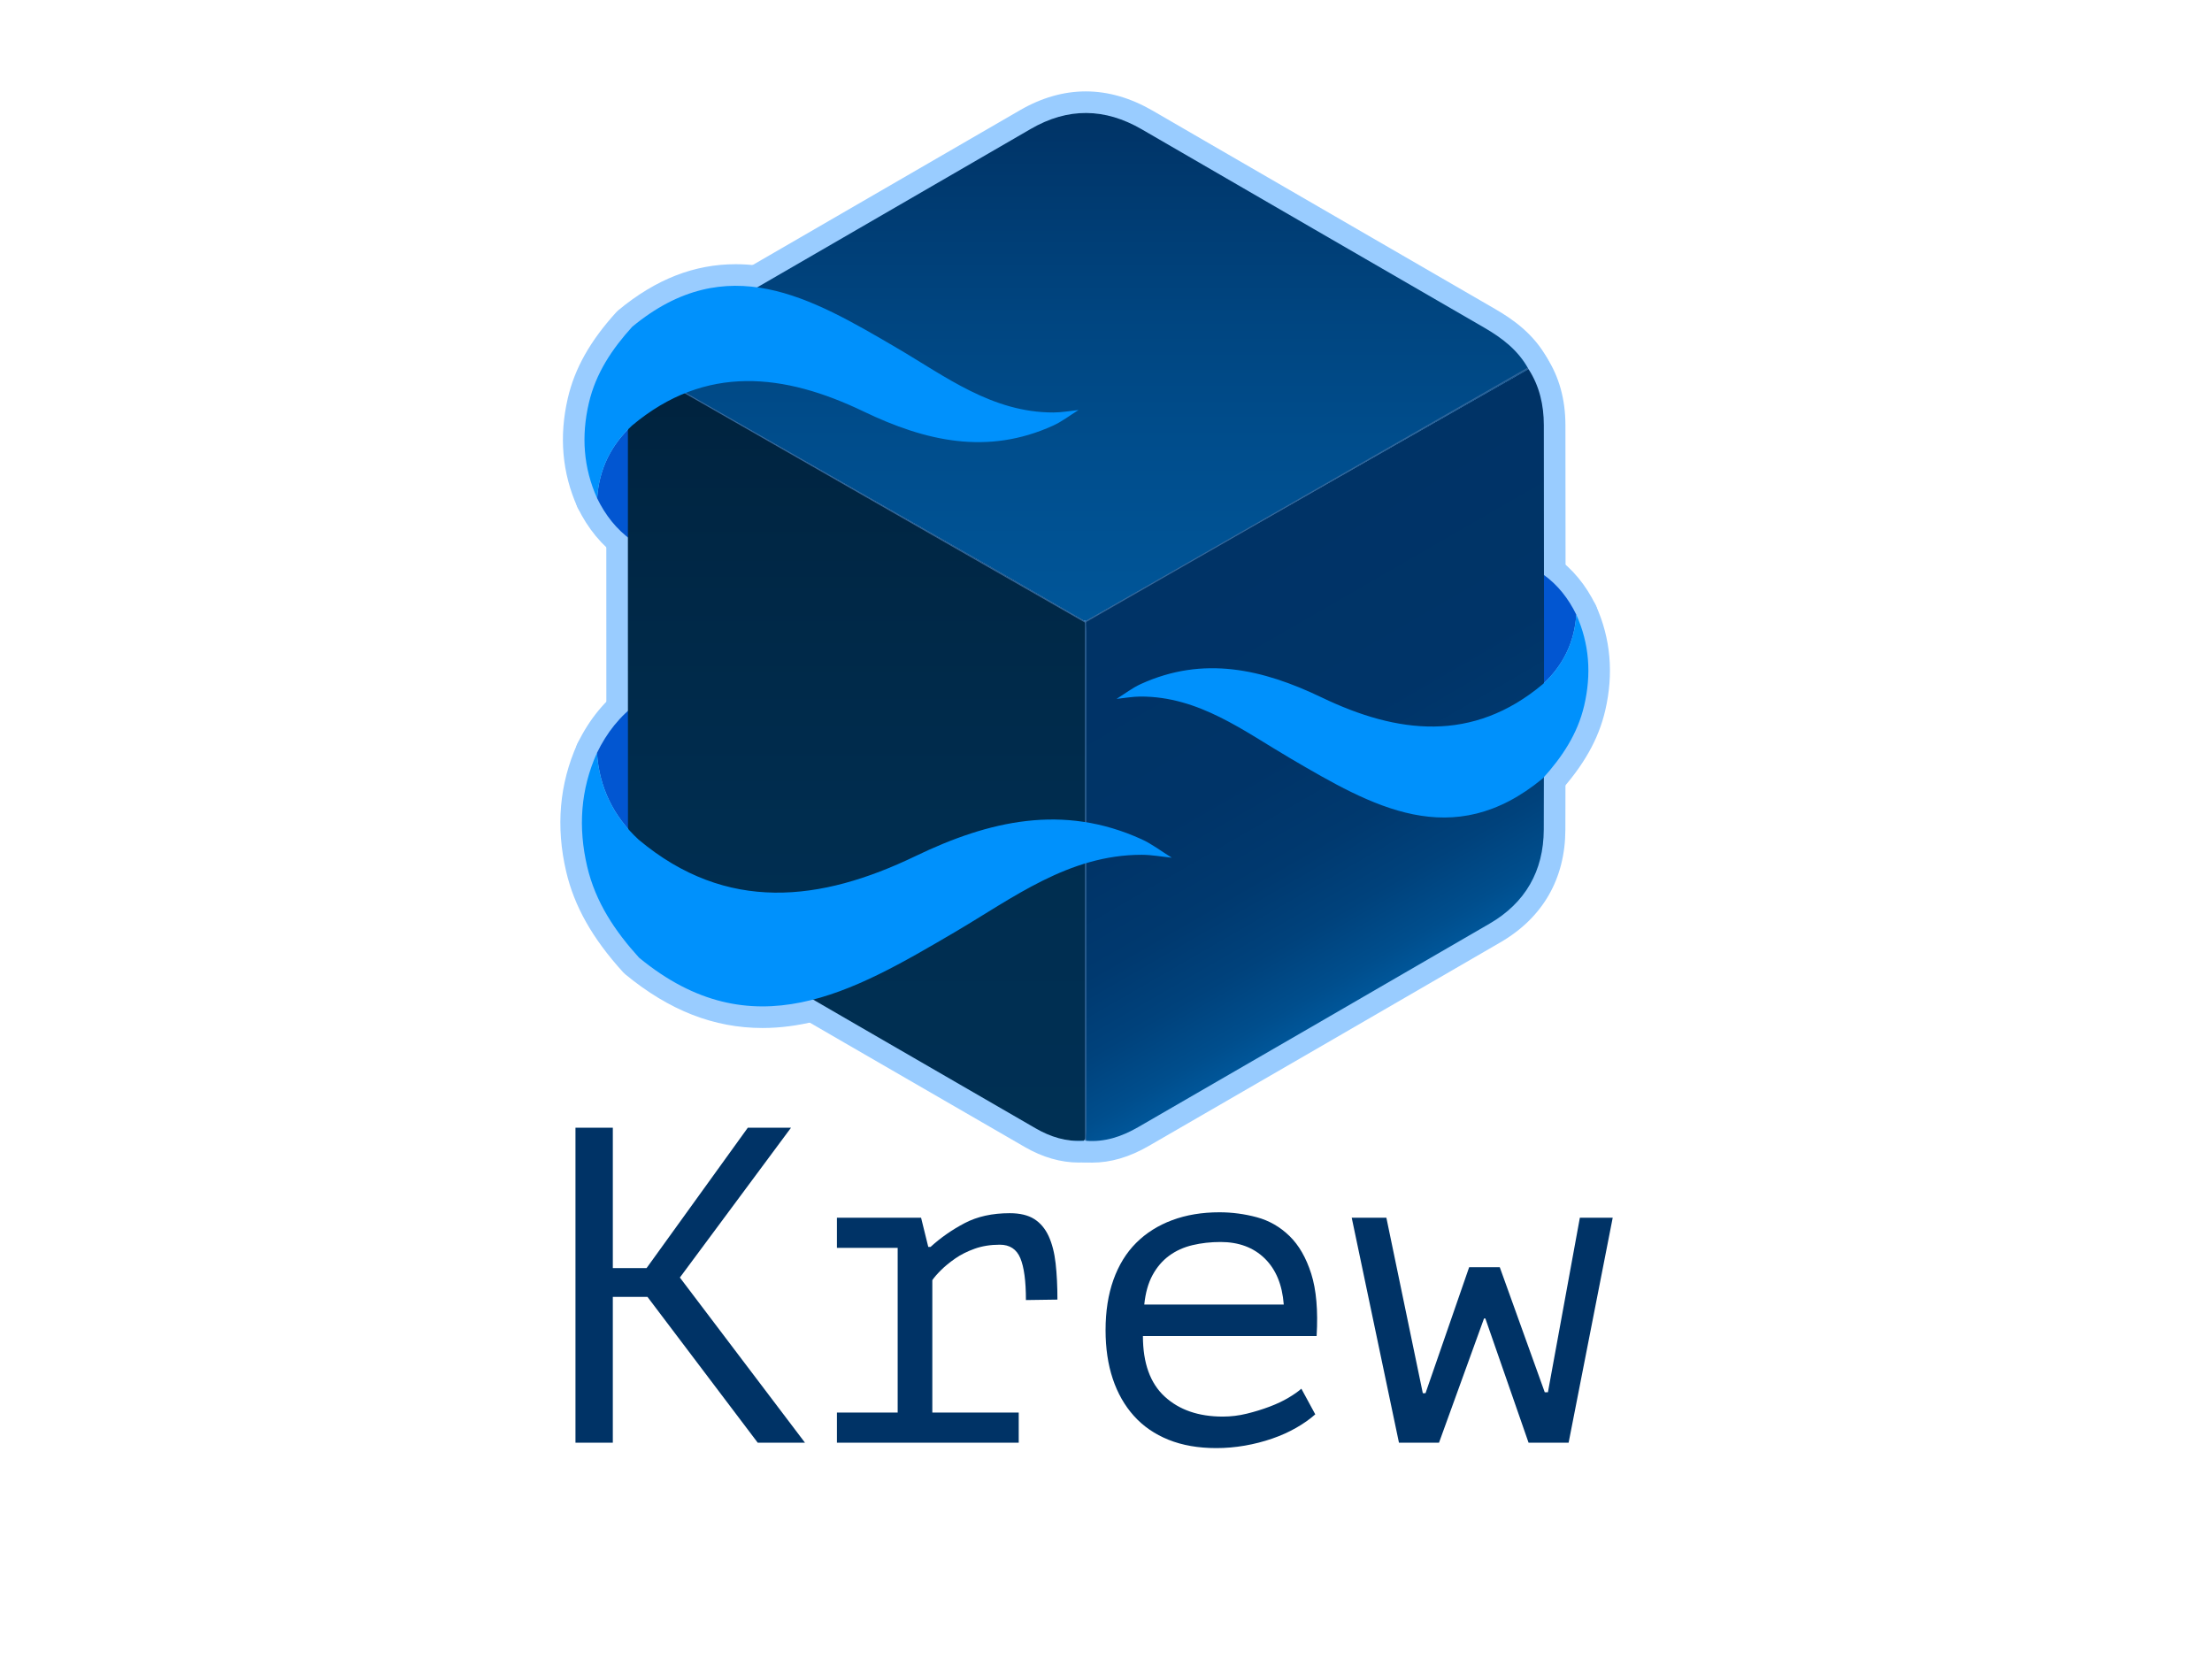 <?xml version="1.0" encoding="utf-8"?>
<!-- Generator: Adobe Illustrator 16.2.1, SVG Export Plug-In . SVG Version: 6.00 Build 0)  -->
<!DOCTYPE svg PUBLIC "-//W3C//DTD SVG 1.1//EN" "http://www.w3.org/Graphics/SVG/1.1/DTD/svg11.dtd">
<svg version="1.1" id="Layer_1" xmlns="http://www.w3.org/2000/svg" xmlns:xlink="http://www.w3.org/1999/xlink" x="0px" y="0px"
	 width="1024px" height="768px" viewBox="0 0 1024 768" style="enable-background:new 0 0 1024 768;" xml:space="preserve">
<style type="text/css">
<![CDATA[
	.st0{fill:#99CCFF;}
	.st1{fill:#003366;}
	.st2{fill:none;stroke:#336699;stroke-width:0.5;stroke-miterlimit:10;}
	.st3{fill-rule:evenodd;clip-rule:evenodd;fill:#683DFE;}
	.st4{fill-rule:evenodd;clip-rule:evenodd;fill:url(#SVGID_1_);}
	.st5{fill-rule:evenodd;clip-rule:evenodd;fill:url(#SVGID_2_);}
	.st6{fill-rule:evenodd;clip-rule:evenodd;fill:url(#SVGID_3_);}
	.st7{fill-rule:evenodd;clip-rule:evenodd;fill:#0091FC;}
	.st8{fill-rule:evenodd;clip-rule:evenodd;fill:#0256D1;}
]]>
</style>
<g>
	<g>
		<g>
			<g>
				<g>
					<path class="st0" d="M714.271,326.675c-1.36,0-2.729-0.277-4.023-0.846c-3.642-1.601-5.987-5.208-5.975-9.185
						c0.03-9.555,0.056-19.113,0.081-28.67l0.062-22.065c0.011-3.737,2.104-7.156,5.428-8.864c1.441-0.741,3.01-1.106,4.571-1.106
						c2.041,0,4.071,0.624,5.797,1.851c7.702,5.478,13.921,12.996,18.484,22.347c0.768,1.572,1.109,3.319,0.99,5.064
						c-1.041,15.315-7.31,28.377-18.632,38.825C719.17,325.763,716.736,326.675,714.271,326.675z"/>
				</g>
			</g>
			<path class="st0" d="M292.451,260.131c-2.044,0-4.077-0.625-5.804-1.856c-8.004-5.703-14.464-13.516-19.202-23.223
				c-0.767-1.572-1.109-3.318-0.99-5.064c1.081-15.913,7.594-29.485,19.358-40.34c1.884-1.738,4.317-2.65,6.783-2.65
				c1.36,0,2.729,0.277,4.023,0.846c3.641,1.601,5.987,5.207,5.975,9.184c0,0-0.117,43.762-0.145,53.135
				c-0.011,3.738-2.107,7.158-5.433,8.866C295.578,259.766,294.012,260.131,292.451,260.131z"/>
			<path class="st0" d="M295.679,398.729c-2.467,0-4.9-0.912-6.784-2.651c-13.671-12.618-21.248-28.384-22.518-46.861
				c-0.12-1.739,0.218-3.479,0.978-5.048c5.46-11.265,12.954-20.353,22.271-27.01c1.729-1.235,3.767-1.863,5.814-1.863
				c1.556,0,3.118,0.363,4.555,1.098c3.328,1.703,5.428,5.12,5.444,8.858c0.077,17.43,0.138,34.887,0.199,52.329l0.039,11.113
				c0.014,3.979-2.332,7.586-5.973,9.188C298.41,398.451,297.04,398.729,295.679,398.729z"/>
			<g id="Cube_7_">
				<path class="st0" d="M701.734,264.477c-0.654,0-1.314-0.064-1.973-0.197c-3.919-0.788-6.992-3.835-7.814-7.748
					c-0.096-0.454-0.185-0.907-0.27-1.363c-0.539-2.904,0.233-5.898,2.11-8.179s4.667-3.615,7.62-3.645
					c0.371-0.004,0.74-0.004,1.117-0.004c3.761,0,7.204,2.11,8.911,5.462c1.707,3.352,1.389,7.378-0.823,10.419
					c-0.162,0.222-0.315,0.448-0.469,0.671l-0.181,0.262C708.075,262.894,704.979,264.477,701.734,264.477z"/>
				<path class="st0" d="M499.444,538.179c-8.363,0-16.794-2.425-25.059-7.207c-56.306-32.528-111.332-64.382-163.542-94.672
					c-19.689-11.426-30.108-29.63-30.132-52.644c-0.045-41.583-0.039-83.857-0.033-124.74c0.003-20.676,0.006-41.352,0.003-62.027
					c-0.004-11.729,2.878-22.248,8.568-31.262c1.889-2.992,5.127-4.664,8.463-4.664c1.497,0,3.012,0.336,4.435,1.042
					c0.189,0.094,0.38,0.183,0.571,0.273c0.575,0.271,1.291,0.608,2.071,1.048l35.419,20.174
					c40.573,23.108,81.144,46.215,121.701,69.351c10.46,5.963,21.046,12.092,31.283,18.02c4.524,2.619,9.049,5.239,13.575,7.852
					c1.171,0.676,2.193,1.583,3.004,2.666c0.275,0.368,0.553,0.746,0.821,1.113c1.169,1.601,1.837,3.513,1.917,5.494l0.051,1.086
					c0.049,0.987,0.104,2.106,0.104,3.283c0.007,76.88,0.007,153.761,0,230.646c0,1.112-0.05,2.17-0.094,3.104
					c-0.019,0.401-0.038,0.804-0.052,1.208c-0.069,1.963-0.715,3.862-1.856,5.46c-0.127,0.179-0.251,0.362-0.375,0.546l-0.303,0.443
					c-1.731,2.518-4.519,4.104-7.567,4.31C501.431,538.146,500.43,538.179,499.444,538.179z"/>
				<path class="st0" d="M505.508,538.213c-1.186,0-2.388-0.048-3.573-0.144c-4.476-0.361-8.162-3.661-9.014-8.069
					c-0.082-0.422-0.163-0.852-0.237-1.263c-0.126-0.7-0.177-1.411-0.151-2.122c0.017-0.482,0.039-0.963,0.062-1.441
					c0.034-0.724,0.071-1.444,0.071-2.166c0.007-76.884,0.007-153.764,0-230.644c0-0.684-0.039-1.468-0.08-2.297
					c-0.021-0.42-0.042-0.84-0.059-1.26c-0.042-1.026,0.075-2.049,0.342-3.031c0.509-2.895,2.278-5.466,4.901-6.959l204.857-116.653
					c1.559-0.888,3.26-1.312,4.94-1.312c3.283,0,6.488,1.618,8.396,4.557c5.763,8.88,8.695,19.42,8.717,31.329
					c0.093,69.453,0.149,127.342-0.026,187.311c-0.063,22.767-10.47,40.817-30.094,52.2
					c-54.859,31.853-109.669,63.545-162.674,94.194C522.853,535.67,514.223,538.213,505.508,538.213z"/>
				<path class="st0" d="M502.719,297.505c-0.588,0-1.177-0.052-1.762-0.156c-1.471-0.12-2.903-0.564-4.188-1.307
					c-4.533-2.617-9.063-5.24-13.594-7.863c-10.21-5.911-20.768-12.024-31.173-17.956c-40.552-23.133-81.116-46.236-121.682-69.34
					l-35.393-20.159c-0.21-0.119-0.472-0.231-0.729-0.353c-0.312-0.146-0.624-0.294-0.933-0.447
					c-2.424-1.202-4.257-3.333-5.083-5.91c-0.825-2.576-0.571-5.377,0.704-7.763c4.731-8.854,11.828-15.938,21.694-21.658
					c19.893-11.521,39.787-23.035,59.682-34.548c33.972-19.66,67.944-39.32,101.895-59.014c9.98-5.789,20.233-8.724,30.473-8.724
					c10.335,0,20.737,2.992,30.917,8.892l23.602,13.677c44.216,25.623,89.937,52.119,134.926,78.131
					c7.968,4.607,17.931,11.392,24.284,23.062c2.605,4.785,0.901,10.775-3.834,13.471L507.668,296.195
					C506.146,297.062,504.439,297.505,502.719,297.505z"/>
			</g>
			<path class="st0" d="M502.52,537.949c-5.523,0-10-4.478-10-10V288.055c0-5.523,4.477-10,10-10s10,4.477,10,10v239.895
				C512.52,533.472,508.042,537.949,502.52,537.949z"/>
			<path class="st0" d="M502.129,298.056c-3.467,0-6.837-1.805-8.685-5.028c-2.747-4.792-1.089-10.902,3.702-13.649l205.053-117.553
				c4.793-2.747,10.903-1.089,13.649,3.702c2.746,4.792,1.089,10.902-3.702,13.649L507.094,296.73
				C505.525,297.629,503.816,298.056,502.129,298.056z"/>
			<path class="st0" d="M502.51,298.057c-1.685,0-3.393-0.427-4.96-1.324L293.145,179.689c-4.792-2.745-6.453-8.854-3.709-13.647
				c2.744-4.792,8.853-6.453,13.647-3.709l204.405,117.044c4.792,2.745,6.453,8.854,3.709,13.647
				C509.351,296.25,505.979,298.057,502.51,298.057z"/>
			<path class="st0" d="M276.428,240.666c-3.879,0-7.481-2.263-9.116-5.899c-7.083-15.75-8.579-32.734-4.448-50.482
				c3.226-13.829,10.347-26.457,22.411-39.746c0.321-0.354,0.667-0.684,1.035-0.987c17.302-14.295,35.058-21.244,54.284-21.244
				c28.16,0,54.15,15.217,79.285,29.933c3.925,2.296,7.779,4.666,11.506,6.958c18.182,11.184,35.356,21.747,56.15,21.747h0.117
				c2.033-0.005,4.324-0.302,6.749-0.616c1.281-0.166,2.563-0.331,3.846-0.464c0.349-0.036,0.696-0.054,1.041-0.054
				c4.234,0,8.063,2.688,9.457,6.767c1.507,4.411-0.233,9.278-4.195,11.733c-1.1,0.682-2.22,1.433-3.406,2.227
				c-2.755,1.846-5.879,3.938-9.436,5.563c-12.485,5.689-25.545,8.572-38.823,8.573c-17.618,0.001-35.853-4.814-57.386-15.152
				c-18.365-8.823-34.419-13.112-49.083-13.112c-17.181,0-32.626,5.919-47.208,18.094c-7.883,7.343-12.07,16.125-12.798,26.84
				c-0.311,4.577-3.697,8.356-8.212,9.166C277.605,240.615,277.013,240.666,276.428,240.666z"/>
			<path class="st0" d="M352.984,475.889c-22.457-0.002-43.234-8.131-63.521-24.852c-0.372-0.307-0.722-0.641-1.046-0.998
				c-14.169-15.618-22.532-30.412-26.318-46.558c-4.862-20.76-3.136-40.625,5.13-59.045c1.633-3.64,5.238-5.907,9.119-5.907
				c0.583,0,1.171,0.051,1.761,0.156c4.516,0.806,7.905,4.582,8.22,9.158c0.916,13.321,6.135,24.24,15.955,33.374
				c17.781,14.816,36.619,22.019,57.585,22.018c17.83-0.001,37.297-5.199,59.513-15.893c25.446-12.259,46.971-17.969,67.737-17.969
				c15.541,0,30.837,3.374,45.463,10.027c4.077,1.854,7.563,4.179,10.935,6.426c1.449,0.967,2.818,1.879,4.179,2.716
				c3.972,2.444,5.728,7.308,4.231,11.725c-1.386,4.092-5.221,6.793-9.466,6.793c-0.337,0-0.677-0.017-1.019-0.052
				c-1.556-0.158-3.11-0.356-4.663-0.556c-2.932-0.377-5.7-0.732-8.239-0.743c-25.432,0-46.195,12.805-68.177,26.361
				c-4.419,2.726-8.989,5.544-13.569,8.23c-29.874,17.521-60.684,35.588-93.803,35.588
				C352.988,475.889,352.988,475.889,352.984,475.889z"/>
			<path class="st0" d="M668.434,388.457c-27.013,0-51.887-14.562-75.941-28.645c-3.761-2.199-7.442-4.464-11.003-6.655
				c-17.31-10.648-33.659-20.707-53.384-20.707h-0.11c-1.893,0.005-4.052,0.286-6.337,0.583c-1.245,0.162-2.491,0.323-3.737,0.452
				c-0.347,0.036-0.692,0.054-1.035,0.054c-4.234,0-8.062-2.688-9.457-6.765c-1.507-4.408,0.229-9.272,4.187-11.73
				c1.033-0.642,2.09-1.35,3.209-2.1c2.659-1.782,5.673-3.801,9.117-5.373c11.977-5.458,24.509-8.224,37.251-8.224
				c16.896,0,34.373,4.612,55.002,14.515c17.478,8.397,32.746,12.479,46.682,12.479c16.294,0,30.946-5.618,44.782-17.17
				c7.437-6.93,11.386-15.217,12.073-25.327c0.311-4.577,3.695-8.355,8.211-9.165c0.592-0.106,1.185-0.158,1.77-0.158
				c3.878,0,7.479,2.263,9.115,5.897c6.808,15.128,8.247,31.445,4.277,48.499c-3.099,13.281-9.933,25.405-21.508,38.161
				c-0.321,0.354-0.667,0.685-1.036,0.989C703.954,381.787,686.902,388.457,668.434,388.457z"/>
		</g>
	</g>
	<g>
		<g>
			<g>
				<g>
					<path class="st8" d="M729.709,284.521c-0.868,12.772-6.034,23.478-15.437,32.154c0.053-16.91,0.093-33.828,0.143-50.737
						C721.183,270.75,726.093,277.112,729.709,284.521z"/>
				</g>
			</g>
			<path class="st8" d="M276.433,230.666c0.909-13.377,6.32-24.586,16.163-33.668c-0.052,17.706-0.092,35.425-0.145,53.134
				C285.362,245.081,280.221,238.427,276.433,230.666z"/>
			<path class="st8" d="M276.354,348.53c1.099,15.986,7.57,29.35,19.324,40.198c-0.075-21.135-0.145-42.304-0.238-63.434
				C286.998,331.327,280.846,339.262,276.354,348.53z"/>
			<g id="Cube_6_">
				<path class="st3" d="M701.733,254.477c-0.079-0.376-0.153-0.753-0.224-1.132c0.337-0.003,0.673-0.003,1.016-0.003
					C702.252,253.717,701.993,254.1,701.733,254.477z"/>
				<linearGradient id="SVGID_1_" gradientUnits="userSpaceOnUse" x1="396.673" y1="170.964" x2="396.673" y2="528.179">
					<stop  offset="0" style="stop-color:#00223D"/>
					<stop  offset="0.124" style="stop-color:#002542"/>
					<stop  offset="0.587" style="stop-color:#002D4F"/>
					<stop  offset="1" style="stop-color:#003054"/>
					<stop  offset="1" style="stop-color:#00355E"/>
					<stop  offset="1" style="stop-color:#004174"/>
					<stop  offset="1" style="stop-color:#004B85"/>
					<stop  offset="1" style="stop-color:#005190"/>
					<stop  offset="1" style="stop-color:#005597"/>
					<stop  offset="1" style="stop-color:#005699"/>
				</linearGradient>
				<path class="st4" d="M501.747,528.102c-8.07,0.543-15.476-1.806-22.353-5.785c-54.537-31.506-109.05-63.058-163.532-94.666
					c-16.693-9.688-25.13-24.482-25.15-44.004c-0.068-62.256-0.02-124.509-0.03-186.758c-0.003-9.305,2.038-18.022,7.025-25.923
					c0.725,0.359,1.469,0.675,2.171,1.071c52.365,29.829,104.733,59.641,157.077,89.5c14.978,8.539,29.881,17.226,44.813,25.846
					c0.252,0.336,0.506,0.683,0.751,1.018c0.054,1.321,0.146,2.642,0.146,3.963c0.007,76.881,0.007,153.761,0,230.645
					c0,1.318-0.093,2.632-0.14,3.96C502.263,527.337,502.008,527.723,501.747,528.102z"/>
				<linearGradient id="SVGID_2_" gradientUnits="userSpaceOnUse" x1="552.738" y1="258.627" x2="660.224" y2="444.798">
					<stop  offset="0" style="stop-color:#003366"/>
					<stop  offset="0.467" style="stop-color:#003468"/>
					<stop  offset="0.667" style="stop-color:#00396F"/>
					<stop  offset="0.817" style="stop-color:#00427C"/>
					<stop  offset="0.941" style="stop-color:#004E8D"/>
					<stop  offset="1" style="stop-color:#005699"/>
				</linearGradient>
				<path class="st5" d="M502.526,526.968c0.047-1.328,0.14-2.642,0.14-3.96c0.007-76.884,0.007-153.764,0-230.645
					c0-1.321-0.093-2.642-0.146-3.963c0.153-0.282,0.22-0.583,0.2-0.895c68.287-38.888,136.575-77.769,204.856-116.654
					c5.1,7.858,7.089,16.68,7.105,25.903c0.083,62.426,0.156,124.845-0.026,187.263c-0.054,19.25-8.61,34.008-25.111,43.579
					c-54.182,31.459-108.424,62.825-162.662,94.188c-7.461,4.318-15.387,7.023-24.143,6.317
					C502.666,527.723,502.593,527.337,502.526,526.968z"/>
				<linearGradient id="SVGID_3_" gradientUnits="userSpaceOnUse" x1="502.641" y1="52.308" x2="502.641" y2="287.505">
					<stop  offset="0" style="stop-color:#003366"/>
					<stop  offset="0.399" style="stop-color:#004580"/>
					<stop  offset="0.644" style="stop-color:#004D8C"/>
					<stop  offset="1" style="stop-color:#005699"/>
				</linearGradient>
				<path class="st6" d="M707.576,170.852c-68.281,38.885-136.569,77.766-204.856,116.654l-0.467-0.133l-0.484,0.01
					c-14.932-8.62-29.836-17.307-44.813-25.846c-52.344-29.859-104.712-59.672-157.077-89.5c-0.702-0.396-1.446-0.712-2.171-1.071
					c4.162-7.788,10.428-13.394,17.889-17.719c53.857-31.193,107.745-62.336,161.58-93.564c17.21-9.982,34.267-9.736,51.357,0.17
					c52.835,30.616,105.672,61.247,158.536,91.813C695.39,156.476,702.832,162.138,707.576,170.852z"/>
			</g>
			<line class="st2" x1="502.52" y1="288.055" x2="502.52" y2="527.949"/>
			<line class="st2" x1="502.12" y1="288.055" x2="707.173" y2="170.502"/>
			<line class="st2" x1="502.52" y1="288.055" x2="298.114" y2="171.011"/>
			<path class="st7" d="M292.68,151.26c43.872-36.247,82.856-13.395,122.207,9.645c22.799,13.334,44.397,30.095,72.786,30.041
				c3.87-0.01,7.735-0.731,11.61-1.134c-3.908,2.422-7.581,5.3-11.727,7.193c-30.395,13.85-59.039,7.276-87.728-6.498
				c-36.616-17.592-73.102-22.144-107.232,6.491c-9.843,9.082-15.254,20.292-16.163,33.668c-6.414-14.262-7.36-28.94-3.829-44.114
				C275.823,172.754,283.363,161.523,292.68,151.26z"/>
			<path class="st7" d="M295.824,443.32c52.428,43.213,98.947,15.898,145.911-11.645c27.204-15.962,52.987-35.99,86.851-35.967
				c4.622,0.021,9.236,0.879,13.871,1.351c-4.678-2.878-9.069-6.308-14.014-8.557c-36.299-16.512-70.486-8.644-104.723,7.851
				c-43.697,21.033-87.249,26.506-128.042-7.625c-11.754-10.848-18.225-24.212-19.324-40.198
				c-7.642,17.031-8.758,34.562-4.518,52.668C275.696,417.662,284.707,431.066,295.824,443.32z"/>
			<path class="st7" d="M714.192,360.357c-41.898,34.617-79.126,12.792-116.713-9.212c-21.766-12.732-42.402-28.745-69.503-28.694
				c-3.692,0.01-7.386,0.705-11.085,1.087c3.723-2.312,7.242-5.063,11.201-6.87c29.021-13.225,56.378-6.944,83.775,6.208
				c34.968,16.8,69.813,21.149,102.404-6.202c9.402-8.676,14.568-19.382,15.437-32.154c6.129,13.62,7.03,27.636,3.657,42.128
				C730.291,339.827,723.092,350.55,714.192,360.357z"/>
		</g>
	</g>
</g>
<g>
	<path class="st1" d="M299.735,600.37h-16.041v67.495h-17.291V522.042h17.291v64.995h15.624l46.872-64.995h19.999l-51.455,69.37
		l57.913,76.453h-21.874L299.735,600.37z"/>
	<path class="st1" d="M387.436,667.865v-13.957h28.123v-76.245h-28.123v-13.957h38.956l3.333,13.54h1.042
		c4.72-4.303,9.999-7.984,15.832-11.041c5.833-3.053,12.776-4.583,20.832-4.583c4.72,0,8.505,0.905,11.354,2.709
		c2.845,1.806,5.068,4.446,6.666,7.916c1.595,3.473,2.672,7.675,3.229,12.603c0.553,4.932,0.833,10.521,0.833,16.771l-14.583,0.208
		c0-8.814-0.869-15.289-2.604-19.423c-1.738-4.134-4.896-6.2-9.479-6.2c-4.306,0-8.196,0.625-11.666,1.871
		c-3.473,1.247-6.494,2.771-9.062,4.57c-2.571,1.8-4.759,3.6-6.562,5.4c-1.806,1.803-3.125,3.326-3.958,4.569v61.292h39.998v13.957
		H387.436z"/>
	<path class="st1" d="M608.877,654.741c-2.5,2.223-5.452,4.307-8.854,6.249c-3.405,1.947-7.119,3.613-11.146,5
		c-4.029,1.39-8.229,2.464-12.604,3.229c-4.374,0.762-8.785,1.146-13.228,1.146c-8.333,0-15.696-1.286-22.082-3.854
		c-6.39-2.567-11.737-6.249-16.041-11.04c-4.307-4.792-7.571-10.521-9.791-17.187c-2.223-6.666-3.333-14.166-3.333-22.499
		c0-8.749,1.214-16.525,3.646-23.331c2.429-6.804,5.938-12.5,10.521-17.083s10.136-8.088,16.665-10.52
		c6.526-2.429,13.817-3.646,21.874-3.646c5.833,0,11.594,0.765,17.29,2.291c5.693,1.53,10.729,4.411,15.104,8.646
		c4.375,4.238,7.74,10.071,10.104,17.499c2.359,7.431,3.193,17.05,2.5,28.852h-80.411c0,12.5,3.358,21.842,10.077,28.02
		c6.718,6.181,15.686,9.271,26.905,9.271c3.74,0,7.444-0.449,11.116-1.354c3.672-0.901,7.167-1.979,10.494-3.229
		c3.323-1.249,6.266-2.636,8.831-4.166c2.562-1.526,4.534-2.916,5.92-4.166L608.877,654.741z M565.016,574.955
		c-4.57,0-8.896,0.488-12.978,1.458c-4.085,0.974-7.686,2.604-10.8,4.896c-3.115,2.292-5.677,5.279-7.682,8.958
		c-2.009,3.681-3.288,8.229-3.841,13.645h64.578c-0.693-9.166-3.636-16.281-8.827-21.353
		C580.275,577.49,573.459,574.955,565.016,574.955z"/>
	<path class="st1" d="M694.286,586.621l20.832,57.912h1.458l14.791-80.827h15.207l-20.415,104.159h-18.541l-19.998-57.496h-0.625
		l-20.832,57.496h-18.54l-21.874-104.159h16.041l16.874,81.244h1.249l20.207-58.329H694.286z"/>
</g>
<g>
</g>
<g>
</g>
<g>
</g>
<g>
</g>
<g>
</g>
<g>
</g>
<g>
</g>
<g>
</g>
<g>
</g>
<g>
</g>
<g>
</g>
<g>
</g>
<g>
</g>
<g>
</g>
<g>
</g>
</svg>
